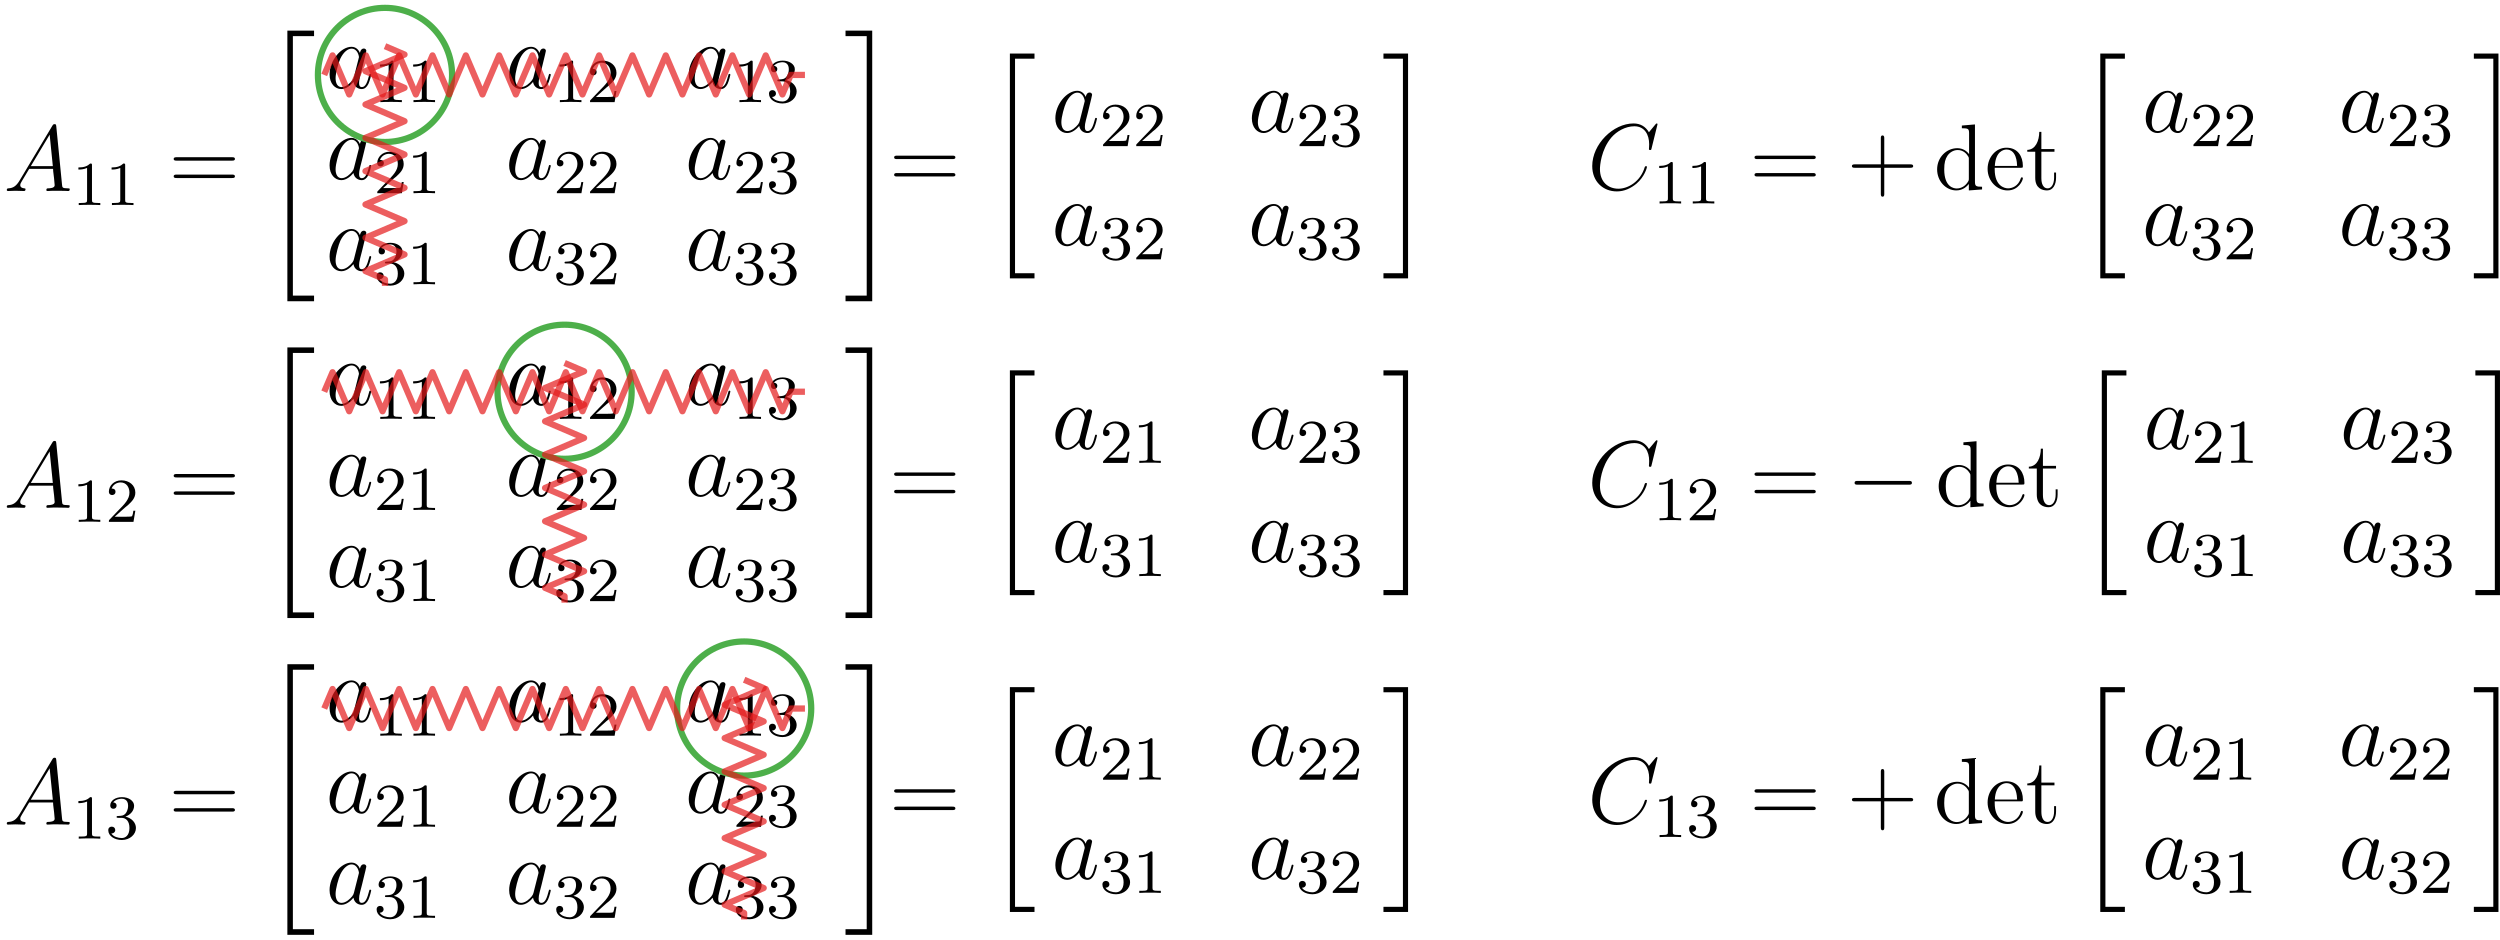 <?xml version="1.0" encoding="UTF-8"?>
<svg xmlns="http://www.w3.org/2000/svg" xmlns:xlink="http://www.w3.org/1999/xlink" width="319pt" height="120pt" viewBox="0 0 319 120" version="1.1">
<defs>
<g>
<symbol overflow="visible" id="glyph0-0">
<path style="stroke:none;" d=""/>
</symbol>
<symbol overflow="visible" id="glyph0-1">
<path style="stroke:none;" d="M 2.031 -1.328 C 1.609 -0.625 1.203 -0.375 0.641 -0.344 C 0.5 -0.328 0.406 -0.328 0.406 -0.125 C 0.406 -0.047 0.469 0 0.547 0 C 0.766 0 1.297 -0.031 1.516 -0.031 C 1.859 -0.031 2.25 0 2.578 0 C 2.656 0 2.797 0 2.797 -0.234 C 2.797 -0.328 2.703 -0.344 2.625 -0.344 C 2.359 -0.375 2.125 -0.469 2.125 -0.75 C 2.125 -0.922 2.203 -1.047 2.359 -1.312 L 3.266 -2.828 L 6.312 -2.828 C 6.328 -2.719 6.328 -2.625 6.328 -2.516 C 6.375 -2.203 6.516 -0.953 6.516 -0.734 C 6.516 -0.375 5.906 -0.344 5.719 -0.344 C 5.578 -0.344 5.453 -0.344 5.453 -0.125 C 5.453 0 5.562 0 5.625 0 C 5.828 0 6.078 -0.031 6.281 -0.031 L 6.953 -0.031 C 7.688 -0.031 8.219 0 8.219 0 C 8.312 0 8.438 0 8.438 -0.234 C 8.438 -0.344 8.328 -0.344 8.156 -0.344 C 7.5 -0.344 7.484 -0.453 7.453 -0.812 L 6.719 -8.266 C 6.688 -8.516 6.641 -8.531 6.516 -8.531 C 6.391 -8.531 6.328 -8.516 6.219 -8.328 Z M 3.469 -3.172 L 5.875 -7.188 L 6.281 -3.172 Z M 3.469 -3.172 "/>
</symbol>
<symbol overflow="visible" id="glyph0-2">
<path style="stroke:none;" d="M 3.594 -1.422 C 3.531 -1.219 3.531 -1.188 3.375 -0.969 C 3.109 -0.641 2.578 -0.125 2.016 -0.125 C 1.531 -0.125 1.25 -0.562 1.25 -1.266 C 1.25 -1.922 1.625 -3.266 1.859 -3.766 C 2.266 -4.609 2.828 -5.031 3.281 -5.031 C 4.078 -5.031 4.234 -4.047 4.234 -3.953 C 4.234 -3.938 4.203 -3.797 4.188 -3.766 Z M 4.359 -4.484 C 4.234 -4.797 3.906 -5.266 3.281 -5.266 C 1.938 -5.266 0.484 -3.531 0.484 -1.75 C 0.484 -0.578 1.172 0.125 1.984 0.125 C 2.641 0.125 3.203 -0.391 3.531 -0.781 C 3.656 -0.078 4.219 0.125 4.578 0.125 C 4.938 0.125 5.219 -0.094 5.438 -0.531 C 5.625 -0.938 5.797 -1.656 5.797 -1.703 C 5.797 -1.766 5.75 -1.812 5.672 -1.812 C 5.562 -1.812 5.562 -1.75 5.516 -1.578 C 5.328 -0.875 5.109 -0.125 4.609 -0.125 C 4.266 -0.125 4.25 -0.438 4.25 -0.672 C 4.25 -0.938 4.281 -1.078 4.391 -1.547 C 4.469 -1.844 4.531 -2.109 4.625 -2.453 C 5.062 -4.25 5.172 -4.672 5.172 -4.75 C 5.172 -4.906 5.047 -5.047 4.859 -5.047 C 4.484 -5.047 4.391 -4.625 4.359 -4.484 Z M 4.359 -4.484 "/>
</symbol>
<symbol overflow="visible" id="glyph0-3">
<path style="stroke:none;" d="M 8.922 -8.312 C 8.922 -8.422 8.844 -8.422 8.828 -8.422 C 8.797 -8.422 8.75 -8.422 8.656 -8.297 L 7.828 -7.297 C 7.406 -8.016 6.75 -8.422 5.859 -8.422 C 3.281 -8.422 0.594 -5.797 0.594 -2.984 C 0.594 -0.984 2 0.25 3.734 0.25 C 4.703 0.25 5.531 -0.156 6.234 -0.734 C 7.266 -1.609 7.578 -2.766 7.578 -2.875 C 7.578 -2.969 7.484 -2.969 7.453 -2.969 C 7.344 -2.969 7.328 -2.906 7.297 -2.859 C 6.75 -0.984 5.141 -0.094 3.938 -0.094 C 2.672 -0.094 1.578 -0.906 1.578 -2.609 C 1.578 -2.984 1.703 -5.062 3.047 -6.641 C 3.703 -7.406 4.828 -8.062 5.969 -8.062 C 7.281 -8.062 7.859 -6.984 7.859 -5.766 C 7.859 -5.453 7.828 -5.188 7.828 -5.141 C 7.828 -5.031 7.953 -5.031 7.984 -5.031 C 8.109 -5.031 8.125 -5.047 8.172 -5.266 Z M 8.922 -8.312 "/>
</symbol>
<symbol overflow="visible" id="glyph1-0">
<path style="stroke:none;" d=""/>
</symbol>
<symbol overflow="visible" id="glyph1-1">
<path style="stroke:none;" d="M 2.5 -5.078 C 2.5 -5.297 2.484 -5.297 2.266 -5.297 C 1.938 -4.984 1.516 -4.797 0.766 -4.797 L 0.766 -4.531 C 0.984 -4.531 1.406 -4.531 1.875 -4.734 L 1.875 -0.656 C 1.875 -0.359 1.844 -0.266 1.094 -0.266 L 0.812 -0.266 L 0.812 0 C 1.141 -0.031 1.828 -0.031 2.188 -0.031 C 2.547 -0.031 3.234 -0.031 3.562 0 L 3.562 -0.266 L 3.281 -0.266 C 2.531 -0.266 2.5 -0.359 2.5 -0.656 Z M 2.5 -5.078 "/>
</symbol>
<symbol overflow="visible" id="glyph1-2">
<path style="stroke:none;" d="M 2.25 -1.625 C 2.375 -1.75 2.703 -2.016 2.844 -2.125 C 3.328 -2.578 3.797 -3.016 3.797 -3.734 C 3.797 -4.688 3 -5.297 2.016 -5.297 C 1.047 -5.297 0.422 -4.578 0.422 -3.859 C 0.422 -3.469 0.734 -3.422 0.844 -3.422 C 1.016 -3.422 1.266 -3.531 1.266 -3.844 C 1.266 -4.25 0.859 -4.25 0.766 -4.25 C 1 -4.844 1.531 -5.031 1.922 -5.031 C 2.656 -5.031 3.047 -4.406 3.047 -3.734 C 3.047 -2.906 2.469 -2.297 1.516 -1.344 L 0.516 -0.297 C 0.422 -0.219 0.422 -0.203 0.422 0 L 3.562 0 L 3.797 -1.422 L 3.547 -1.422 C 3.531 -1.266 3.469 -0.875 3.375 -0.719 C 3.328 -0.656 2.719 -0.656 2.594 -0.656 L 1.172 -0.656 Z M 2.25 -1.625 "/>
</symbol>
<symbol overflow="visible" id="glyph1-3">
<path style="stroke:none;" d="M 2.016 -2.656 C 2.641 -2.656 3.047 -2.203 3.047 -1.359 C 3.047 -0.359 2.484 -0.078 2.062 -0.078 C 1.625 -0.078 1.016 -0.234 0.734 -0.656 C 1.031 -0.656 1.234 -0.844 1.234 -1.094 C 1.234 -1.359 1.047 -1.531 0.781 -1.531 C 0.578 -1.531 0.344 -1.406 0.344 -1.078 C 0.344 -0.328 1.156 0.172 2.078 0.172 C 3.125 0.172 3.875 -0.562 3.875 -1.359 C 3.875 -2.031 3.344 -2.625 2.531 -2.812 C 3.156 -3.031 3.641 -3.562 3.641 -4.203 C 3.641 -4.844 2.922 -5.297 2.094 -5.297 C 1.234 -5.297 0.594 -4.844 0.594 -4.234 C 0.594 -3.938 0.781 -3.812 1 -3.812 C 1.25 -3.812 1.406 -3.984 1.406 -4.219 C 1.406 -4.516 1.141 -4.625 0.969 -4.625 C 1.312 -5.062 1.922 -5.094 2.062 -5.094 C 2.266 -5.094 2.875 -5.031 2.875 -4.203 C 2.875 -3.656 2.641 -3.312 2.531 -3.188 C 2.297 -2.938 2.109 -2.922 1.625 -2.891 C 1.469 -2.891 1.406 -2.875 1.406 -2.766 C 1.406 -2.656 1.484 -2.656 1.625 -2.656 Z M 2.016 -2.656 "/>
</symbol>
<symbol overflow="visible" id="glyph2-0">
<path style="stroke:none;" d=""/>
</symbol>
<symbol overflow="visible" id="glyph2-1">
<path style="stroke:none;" d="M 8.062 -3.875 C 8.234 -3.875 8.453 -3.875 8.453 -4.094 C 8.453 -4.312 8.25 -4.312 8.062 -4.312 L 1.031 -4.312 C 0.859 -4.312 0.641 -4.312 0.641 -4.094 C 0.641 -3.875 0.844 -3.875 1.031 -3.875 Z M 8.062 -1.656 C 8.234 -1.656 8.453 -1.656 8.453 -1.859 C 8.453 -2.094 8.25 -2.094 8.062 -2.094 L 1.031 -2.094 C 0.859 -2.094 0.641 -2.094 0.641 -1.875 C 0.641 -1.656 0.844 -1.656 1.031 -1.656 Z M 8.062 -1.656 "/>
</symbol>
<symbol overflow="visible" id="glyph2-2">
<path style="stroke:none;" d="M 4.766 -2.766 L 8.062 -2.766 C 8.234 -2.766 8.453 -2.766 8.453 -2.969 C 8.453 -3.203 8.25 -3.203 8.062 -3.203 L 4.766 -3.203 L 4.766 -6.5 C 4.766 -6.672 4.766 -6.891 4.547 -6.891 C 4.328 -6.891 4.328 -6.688 4.328 -6.5 L 4.328 -3.203 L 1.031 -3.203 C 0.859 -3.203 0.641 -3.203 0.641 -2.984 C 0.641 -2.766 0.844 -2.766 1.031 -2.766 L 4.328 -2.766 L 4.328 0.531 C 4.328 0.703 4.328 0.922 4.547 0.922 C 4.766 0.922 4.766 0.719 4.766 0.531 Z M 4.766 -2.766 "/>
</symbol>
<symbol overflow="visible" id="glyph2-3">
<path style="stroke:none;" d="M 3.578 -8.156 L 3.578 -7.812 C 4.406 -7.812 4.5 -7.734 4.5 -7.141 L 4.5 -4.5 C 4.25 -4.859 3.734 -5.266 3 -5.266 C 1.609 -5.266 0.422 -4.094 0.422 -2.562 C 0.422 -1.047 1.547 0.125 2.875 0.125 C 3.781 0.125 4.297 -0.484 4.469 -0.703 L 4.469 0.125 L 6.156 0 L 6.156 -0.344 C 5.344 -0.344 5.25 -0.438 5.25 -1.016 L 5.25 -8.297 Z M 4.469 -1.406 C 4.469 -1.188 4.469 -1.141 4.297 -0.891 C 4.016 -0.469 3.531 -0.125 2.922 -0.125 C 2.625 -0.125 1.328 -0.234 1.328 -2.562 C 1.328 -3.422 1.469 -3.891 1.734 -4.297 C 1.969 -4.656 2.453 -5.031 3.047 -5.031 C 3.797 -5.031 4.203 -4.5 4.328 -4.297 C 4.469 -4.094 4.469 -4.078 4.469 -3.859 Z M 4.469 -1.406 "/>
</symbol>
<symbol overflow="visible" id="glyph2-4">
<path style="stroke:none;" d="M 4.578 -2.766 C 4.844 -2.766 4.859 -2.766 4.859 -3 C 4.859 -4.203 4.219 -5.328 2.766 -5.328 C 1.406 -5.328 0.359 -4.094 0.359 -2.625 C 0.359 -1.047 1.578 0.125 2.906 0.125 C 4.328 0.125 4.859 -1.172 4.859 -1.422 C 4.859 -1.5 4.812 -1.547 4.734 -1.547 C 4.641 -1.547 4.609 -1.484 4.594 -1.422 C 4.281 -0.422 3.484 -0.141 2.969 -0.141 C 2.469 -0.141 1.266 -0.484 1.266 -2.547 L 1.266 -2.766 Z M 1.281 -3 C 1.375 -4.875 2.422 -5.094 2.766 -5.094 C 4.047 -5.094 4.109 -3.406 4.125 -3 Z M 1.281 -3 "/>
</symbol>
<symbol overflow="visible" id="glyph2-5">
<path style="stroke:none;" d="M 2.016 -4.812 L 3.688 -4.812 L 3.688 -5.156 L 2.016 -5.156 L 2.016 -7.344 L 1.75 -7.344 C 1.734 -6.234 1.297 -5.078 0.219 -5.047 L 0.219 -4.812 L 1.234 -4.812 L 1.234 -1.484 C 1.234 -0.156 2.109 0.125 2.75 0.125 C 3.5 0.125 3.891 -0.625 3.891 -1.484 L 3.891 -2.156 L 3.641 -2.156 L 3.641 -1.5 C 3.641 -0.641 3.281 -0.141 2.828 -0.141 C 2.016 -0.141 2.016 -1.25 2.016 -1.453 Z M 2.016 -4.812 "/>
</symbol>
<symbol overflow="visible" id="glyph3-0">
<path style="stroke:none;" d=""/>
</symbol>
<symbol overflow="visible" id="glyph3-1">
<path style="stroke:none;" d="M 3.172 34.078 L 6.578 34.078 L 6.578 33.359 L 3.875 33.359 L 3.875 0.25 L 6.578 0.25 L 6.578 -0.453 L 3.172 -0.453 Z M 3.172 34.078 "/>
</symbol>
<symbol overflow="visible" id="glyph3-2">
<path style="stroke:none;" d="M 2.828 33.359 L 0.125 33.359 L 0.125 34.078 L 3.531 34.078 L 3.531 -0.453 L 0.125 -0.453 L 0.125 0.25 L 2.828 0.25 Z M 2.828 33.359 "/>
</symbol>
<symbol overflow="visible" id="glyph4-0">
<path style="stroke:none;" d=""/>
</symbol>
<symbol overflow="visible" id="glyph4-1">
<path style="stroke:none;" d="M 2.984 28.203 L 6.125 28.203 L 6.125 27.547 L 3.641 27.547 L 3.641 0.172 L 6.125 0.172 L 6.125 -0.484 L 2.984 -0.484 Z M 2.984 28.203 "/>
</symbol>
<symbol overflow="visible" id="glyph4-2">
<path style="stroke:none;" d="M 2.656 27.547 L 0.172 27.547 L 0.172 28.203 L 3.312 28.203 L 3.312 -0.484 L 0.172 -0.484 L 0.172 0.172 L 2.656 0.172 Z M 2.656 27.547 "/>
</symbol>
<symbol overflow="visible" id="glyph5-0">
<path style="stroke:none;" d=""/>
</symbol>
<symbol overflow="visible" id="glyph5-1">
<path style="stroke:none;" d="M 7.875 -2.75 C 8.078 -2.75 8.297 -2.75 8.297 -2.984 C 8.297 -3.234 8.078 -3.234 7.875 -3.234 L 1.406 -3.234 C 1.203 -3.234 0.984 -3.234 0.984 -2.984 C 0.984 -2.75 1.203 -2.75 1.406 -2.75 Z M 7.875 -2.75 "/>
</symbol>
</g>
<clipPath id="clip1">
  <path d="M 40 0.605 L 59 0.605 L 59 19 L 40 19 Z M 40 0.605 "/>
</clipPath>
</defs>
<g id="surface1">
<g style="fill:rgb(0%,0%,0%);fill-opacity:1;">
  <use xlink:href="#glyph0-1" x="0.461" y="24.373"/>
</g>
<g style="fill:rgb(0%,0%,0%);fill-opacity:1;">
  <use xlink:href="#glyph1-1" x="9.236" y="26.166"/>
  <use xlink:href="#glyph1-1" x="13.471" y="26.166"/>
</g>
<g style="fill:rgb(0%,0%,0%);fill-opacity:1;">
  <use xlink:href="#glyph2-1" x="21.523" y="24.373"/>
</g>
<g style="fill:rgb(0%,0%,0%);fill-opacity:1;">
  <use xlink:href="#glyph0-2" x="41.57" y="11.239"/>
</g>
<g style="fill:rgb(0%,0%,0%);fill-opacity:1;">
  <use xlink:href="#glyph1-1" x="47.715" y="13.032"/>
  <use xlink:href="#glyph1-1" x="51.95" y="13.032"/>
</g>
<g style="fill:rgb(0%,0%,0%);fill-opacity:1;">
  <use xlink:href="#glyph0-2" x="64.484" y="11.239"/>
</g>
<g style="fill:rgb(0%,0%,0%);fill-opacity:1;">
  <use xlink:href="#glyph1-1" x="70.629" y="13.032"/>
  <use xlink:href="#glyph1-2" x="74.864" y="13.032"/>
</g>
<g style="fill:rgb(0%,0%,0%);fill-opacity:1;">
  <use xlink:href="#glyph0-2" x="87.399" y="11.239"/>
</g>
<g style="fill:rgb(0%,0%,0%);fill-opacity:1;">
  <use xlink:href="#glyph1-1" x="93.544" y="13.032"/>
  <use xlink:href="#glyph1-3" x="97.779" y="13.032"/>
</g>
<g style="fill:rgb(0%,0%,0%);fill-opacity:1;">
  <use xlink:href="#glyph0-2" x="41.57" y="22.862"/>
</g>
<g style="fill:rgb(0%,0%,0%);fill-opacity:1;">
  <use xlink:href="#glyph1-2" x="47.715" y="24.655"/>
  <use xlink:href="#glyph1-1" x="51.95" y="24.655"/>
</g>
<g style="fill:rgb(0%,0%,0%);fill-opacity:1;">
  <use xlink:href="#glyph0-2" x="64.484" y="22.862"/>
</g>
<g style="fill:rgb(0%,0%,0%);fill-opacity:1;">
  <use xlink:href="#glyph1-2" x="70.629" y="24.655"/>
  <use xlink:href="#glyph1-2" x="74.864" y="24.655"/>
</g>
<g style="fill:rgb(0%,0%,0%);fill-opacity:1;">
  <use xlink:href="#glyph0-2" x="87.399" y="22.862"/>
</g>
<g style="fill:rgb(0%,0%,0%);fill-opacity:1;">
  <use xlink:href="#glyph1-2" x="93.544" y="24.655"/>
  <use xlink:href="#glyph1-3" x="97.779" y="24.655"/>
</g>
<g style="fill:rgb(0%,0%,0%);fill-opacity:1;">
  <use xlink:href="#glyph0-2" x="41.57" y="34.485"/>
</g>
<g style="fill:rgb(0%,0%,0%);fill-opacity:1;">
  <use xlink:href="#glyph1-3" x="47.715" y="36.278"/>
  <use xlink:href="#glyph1-1" x="51.95" y="36.278"/>
</g>
<g style="fill:rgb(0%,0%,0%);fill-opacity:1;">
  <use xlink:href="#glyph0-2" x="64.484" y="34.485"/>
</g>
<g style="fill:rgb(0%,0%,0%);fill-opacity:1;">
  <use xlink:href="#glyph1-3" x="70.629" y="36.278"/>
  <use xlink:href="#glyph1-2" x="74.864" y="36.278"/>
</g>
<g style="fill:rgb(0%,0%,0%);fill-opacity:1;">
  <use xlink:href="#glyph0-2" x="87.399" y="34.485"/>
</g>
<g style="fill:rgb(0%,0%,0%);fill-opacity:1;">
  <use xlink:href="#glyph1-3" x="93.544" y="36.278"/>
  <use xlink:href="#glyph1-3" x="97.779" y="36.278"/>
</g>
<g style="fill:rgb(0%,0%,0%);fill-opacity:1;">
  <use xlink:href="#glyph3-1" x="33.496" y="4.361"/>
</g>
<g style="fill:rgb(0%,0%,0%);fill-opacity:1;">
  <use xlink:href="#glyph3-2" x="107.764" y="4.361"/>
</g>
<g style="fill:rgb(0%,0%,0%);fill-opacity:1;">
  <use xlink:href="#glyph2-1" x="113.452" y="24.174"/>
</g>
<g style="fill:rgb(0%,0%,0%);fill-opacity:1;">
  <use xlink:href="#glyph4-1" x="125.877" y="7.317"/>
</g>
<g style="fill:rgb(0%,0%,0%);fill-opacity:1;">
  <use xlink:href="#glyph0-2" x="134.179" y="16.851"/>
</g>
<g style="fill:rgb(0%,0%,0%);fill-opacity:1;">
  <use xlink:href="#glyph1-2" x="140.324" y="18.644"/>
  <use xlink:href="#glyph1-2" x="144.559" y="18.644"/>
</g>
<g style="fill:rgb(0%,0%,0%);fill-opacity:1;">
  <use xlink:href="#glyph0-2" x="159.254" y="16.851"/>
</g>
<g style="fill:rgb(0%,0%,0%);fill-opacity:1;">
  <use xlink:href="#glyph1-2" x="165.398" y="18.644"/>
  <use xlink:href="#glyph1-3" x="169.633" y="18.644"/>
</g>
<g style="fill:rgb(0%,0%,0%);fill-opacity:1;">
  <use xlink:href="#glyph0-2" x="134.179" y="31.297"/>
</g>
<g style="fill:rgb(0%,0%,0%);fill-opacity:1;">
  <use xlink:href="#glyph1-3" x="140.324" y="33.09"/>
  <use xlink:href="#glyph1-2" x="144.559" y="33.09"/>
</g>
<g style="fill:rgb(0%,0%,0%);fill-opacity:1;">
  <use xlink:href="#glyph0-2" x="159.254" y="31.297"/>
</g>
<g style="fill:rgb(0%,0%,0%);fill-opacity:1;">
  <use xlink:href="#glyph1-3" x="165.398" y="33.09"/>
  <use xlink:href="#glyph1-3" x="169.633" y="33.09"/>
</g>
<g style="fill:rgb(0%,0%,0%);fill-opacity:1;">
  <use xlink:href="#glyph4-2" x="176.357" y="7.317"/>
</g>
<g style="fill:rgb(0%,0%,0%);fill-opacity:1;">
  <use xlink:href="#glyph0-3" x="202.575" y="24.174"/>
</g>
<g style="fill:rgb(0%,0%,0%);fill-opacity:1;">
  <use xlink:href="#glyph1-1" x="210.95" y="25.967"/>
  <use xlink:href="#glyph1-1" x="215.185" y="25.967"/>
</g>
<g style="fill:rgb(0%,0%,0%);fill-opacity:1;">
  <use xlink:href="#glyph2-1" x="223.237" y="24.174"/>
</g>
<g style="fill:rgb(0%,0%,0%);fill-opacity:1;">
  <use xlink:href="#glyph2-2" x="235.666" y="24.174"/>
</g>
<g style="fill:rgb(0%,0%,0%);fill-opacity:1;">
  <use xlink:href="#glyph2-3" x="246.755" y="24.174"/>
  <use xlink:href="#glyph2-4" x="253.259" y="24.174"/>
  <use xlink:href="#glyph2-5" x="258.462" y="24.174"/>
</g>
<g style="fill:rgb(0%,0%,0%);fill-opacity:1;">
  <use xlink:href="#glyph4-1" x="265.011" y="7.317"/>
</g>
<g style="fill:rgb(0%,0%,0%);fill-opacity:1;">
  <use xlink:href="#glyph0-2" x="273.313" y="16.851"/>
</g>
<g style="fill:rgb(0%,0%,0%);fill-opacity:1;">
  <use xlink:href="#glyph1-2" x="279.458" y="18.644"/>
  <use xlink:href="#glyph1-2" x="283.693" y="18.644"/>
</g>
<g style="fill:rgb(0%,0%,0%);fill-opacity:1;">
  <use xlink:href="#glyph0-2" x="298.387" y="16.851"/>
</g>
<g style="fill:rgb(0%,0%,0%);fill-opacity:1;">
  <use xlink:href="#glyph1-2" x="304.532" y="18.644"/>
  <use xlink:href="#glyph1-3" x="308.767" y="18.644"/>
</g>
<g style="fill:rgb(0%,0%,0%);fill-opacity:1;">
  <use xlink:href="#glyph0-2" x="273.313" y="31.297"/>
</g>
<g style="fill:rgb(0%,0%,0%);fill-opacity:1;">
  <use xlink:href="#glyph1-3" x="279.458" y="33.09"/>
  <use xlink:href="#glyph1-2" x="283.693" y="33.09"/>
</g>
<g style="fill:rgb(0%,0%,0%);fill-opacity:1;">
  <use xlink:href="#glyph0-2" x="298.387" y="31.297"/>
</g>
<g style="fill:rgb(0%,0%,0%);fill-opacity:1;">
  <use xlink:href="#glyph1-3" x="304.532" y="33.09"/>
  <use xlink:href="#glyph1-3" x="308.767" y="33.09"/>
</g>
<g style="fill:rgb(0%,0%,0%);fill-opacity:1;">
  <use xlink:href="#glyph4-2" x="315.491" y="7.317"/>
</g>
<g style="fill:rgb(0%,0%,0%);fill-opacity:1;">
  <use xlink:href="#glyph0-2" x="41.569" y="51.662"/>
</g>
<g style="fill:rgb(0%,0%,0%);fill-opacity:1;">
  <use xlink:href="#glyph1-1" x="47.714" y="53.455"/>
  <use xlink:href="#glyph1-1" x="51.949" y="53.455"/>
</g>
<g style="fill:rgb(0%,0%,0%);fill-opacity:1;">
  <use xlink:href="#glyph0-2" x="64.484" y="51.662"/>
</g>
<g style="fill:rgb(0%,0%,0%);fill-opacity:1;">
  <use xlink:href="#glyph1-1" x="70.629" y="53.455"/>
  <use xlink:href="#glyph1-2" x="74.864" y="53.455"/>
</g>
<g style="fill:rgb(0%,0%,0%);fill-opacity:1;">
  <use xlink:href="#glyph0-2" x="87.399" y="51.662"/>
</g>
<g style="fill:rgb(0%,0%,0%);fill-opacity:1;">
  <use xlink:href="#glyph1-1" x="93.544" y="53.455"/>
  <use xlink:href="#glyph1-3" x="97.779" y="53.455"/>
</g>
<g style="fill:rgb(0%,0%,0%);fill-opacity:1;">
  <use xlink:href="#glyph0-2" x="41.569" y="63.285"/>
</g>
<g style="fill:rgb(0%,0%,0%);fill-opacity:1;">
  <use xlink:href="#glyph1-2" x="47.714" y="65.078"/>
  <use xlink:href="#glyph1-1" x="51.949" y="65.078"/>
</g>
<g style="fill:rgb(0%,0%,0%);fill-opacity:1;">
  <use xlink:href="#glyph0-2" x="64.484" y="63.285"/>
</g>
<g style="fill:rgb(0%,0%,0%);fill-opacity:1;">
  <use xlink:href="#glyph1-2" x="70.629" y="65.078"/>
  <use xlink:href="#glyph1-2" x="74.864" y="65.078"/>
</g>
<g style="fill:rgb(0%,0%,0%);fill-opacity:1;">
  <use xlink:href="#glyph0-2" x="87.399" y="63.285"/>
</g>
<g style="fill:rgb(0%,0%,0%);fill-opacity:1;">
  <use xlink:href="#glyph1-2" x="93.544" y="65.078"/>
  <use xlink:href="#glyph1-3" x="97.779" y="65.078"/>
</g>
<g style="fill:rgb(0%,0%,0%);fill-opacity:1;">
  <use xlink:href="#glyph0-2" x="41.569" y="74.908"/>
</g>
<g style="fill:rgb(0%,0%,0%);fill-opacity:1;">
  <use xlink:href="#glyph1-3" x="47.714" y="76.701"/>
  <use xlink:href="#glyph1-1" x="51.949" y="76.701"/>
</g>
<g style="fill:rgb(0%,0%,0%);fill-opacity:1;">
  <use xlink:href="#glyph0-2" x="64.484" y="74.908"/>
</g>
<g style="fill:rgb(0%,0%,0%);fill-opacity:1;">
  <use xlink:href="#glyph1-3" x="70.629" y="76.701"/>
  <use xlink:href="#glyph1-2" x="74.864" y="76.701"/>
</g>
<g style="fill:rgb(0%,0%,0%);fill-opacity:1;">
  <use xlink:href="#glyph0-2" x="87.399" y="74.908"/>
</g>
<g style="fill:rgb(0%,0%,0%);fill-opacity:1;">
  <use xlink:href="#glyph1-3" x="93.544" y="76.701"/>
  <use xlink:href="#glyph1-3" x="97.779" y="76.701"/>
</g>
<g style="fill:rgb(0%,0%,0%);fill-opacity:1;">
  <use xlink:href="#glyph3-1" x="33.496" y="44.784"/>
</g>
<g style="fill:rgb(0%,0%,0%);fill-opacity:1;">
  <use xlink:href="#glyph3-2" x="107.764" y="44.784"/>
</g>
<g style="fill:rgb(0%,0%,0%);fill-opacity:1;">
  <use xlink:href="#glyph0-1" x="0.46" y="64.796"/>
</g>
<g style="fill:rgb(0%,0%,0%);fill-opacity:1;">
  <use xlink:href="#glyph1-1" x="9.236" y="66.589"/>
  <use xlink:href="#glyph1-2" x="13.471" y="66.589"/>
</g>
<g style="fill:rgb(0%,0%,0%);fill-opacity:1;">
  <use xlink:href="#glyph2-1" x="21.523" y="64.796"/>
</g>
<g style="fill:rgb(0%,0%,0%);fill-opacity:1;">
  <use xlink:href="#glyph2-1" x="113.452" y="64.597"/>
</g>
<g style="fill:rgb(0%,0%,0%);fill-opacity:1;">
  <use xlink:href="#glyph4-1" x="125.877" y="47.74"/>
</g>
<g style="fill:rgb(0%,0%,0%);fill-opacity:1;">
  <use xlink:href="#glyph0-2" x="134.179" y="57.274"/>
</g>
<g style="fill:rgb(0%,0%,0%);fill-opacity:1;">
  <use xlink:href="#glyph1-2" x="140.324" y="59.067"/>
  <use xlink:href="#glyph1-1" x="144.559" y="59.067"/>
</g>
<g style="fill:rgb(0%,0%,0%);fill-opacity:1;">
  <use xlink:href="#glyph0-2" x="159.253" y="57.274"/>
</g>
<g style="fill:rgb(0%,0%,0%);fill-opacity:1;">
  <use xlink:href="#glyph1-2" x="165.398" y="59.067"/>
  <use xlink:href="#glyph1-3" x="169.633" y="59.067"/>
</g>
<g style="fill:rgb(0%,0%,0%);fill-opacity:1;">
  <use xlink:href="#glyph0-2" x="134.179" y="71.72"/>
</g>
<g style="fill:rgb(0%,0%,0%);fill-opacity:1;">
  <use xlink:href="#glyph1-3" x="140.324" y="73.513"/>
  <use xlink:href="#glyph1-1" x="144.559" y="73.513"/>
</g>
<g style="fill:rgb(0%,0%,0%);fill-opacity:1;">
  <use xlink:href="#glyph0-2" x="159.253" y="71.72"/>
</g>
<g style="fill:rgb(0%,0%,0%);fill-opacity:1;">
  <use xlink:href="#glyph1-3" x="165.398" y="73.513"/>
  <use xlink:href="#glyph1-3" x="169.633" y="73.513"/>
</g>
<g style="fill:rgb(0%,0%,0%);fill-opacity:1;">
  <use xlink:href="#glyph4-2" x="176.357" y="47.74"/>
</g>
<g style="fill:rgb(0%,0%,0%);fill-opacity:1;">
  <use xlink:href="#glyph0-3" x="202.575" y="64.597"/>
</g>
<g style="fill:rgb(0%,0%,0%);fill-opacity:1;">
  <use xlink:href="#glyph1-1" x="210.95" y="66.39"/>
  <use xlink:href="#glyph1-2" x="215.185" y="66.39"/>
</g>
<g style="fill:rgb(0%,0%,0%);fill-opacity:1;">
  <use xlink:href="#glyph2-1" x="223.237" y="64.597"/>
</g>
<g style="fill:rgb(0%,0%,0%);fill-opacity:1;">
  <use xlink:href="#glyph5-1" x="235.663" y="64.597"/>
</g>
<g style="fill:rgb(0%,0%,0%);fill-opacity:1;">
  <use xlink:href="#glyph2-3" x="246.954" y="64.597"/>
  <use xlink:href="#glyph2-4" x="253.458" y="64.597"/>
  <use xlink:href="#glyph2-5" x="258.661" y="64.597"/>
</g>
<g style="fill:rgb(0%,0%,0%);fill-opacity:1;">
  <use xlink:href="#glyph4-1" x="265.204" y="47.74"/>
</g>
<g style="fill:rgb(0%,0%,0%);fill-opacity:1;">
  <use xlink:href="#glyph0-2" x="273.507" y="57.274"/>
</g>
<g style="fill:rgb(0%,0%,0%);fill-opacity:1;">
  <use xlink:href="#glyph1-2" x="279.651" y="59.067"/>
  <use xlink:href="#glyph1-1" x="283.886" y="59.067"/>
</g>
<g style="fill:rgb(0%,0%,0%);fill-opacity:1;">
  <use xlink:href="#glyph0-2" x="298.581" y="57.274"/>
</g>
<g style="fill:rgb(0%,0%,0%);fill-opacity:1;">
  <use xlink:href="#glyph1-2" x="304.726" y="59.067"/>
  <use xlink:href="#glyph1-3" x="308.961" y="59.067"/>
</g>
<g style="fill:rgb(0%,0%,0%);fill-opacity:1;">
  <use xlink:href="#glyph0-2" x="273.507" y="71.72"/>
</g>
<g style="fill:rgb(0%,0%,0%);fill-opacity:1;">
  <use xlink:href="#glyph1-3" x="279.651" y="73.513"/>
  <use xlink:href="#glyph1-1" x="283.886" y="73.513"/>
</g>
<g style="fill:rgb(0%,0%,0%);fill-opacity:1;">
  <use xlink:href="#glyph0-2" x="298.581" y="71.72"/>
</g>
<g style="fill:rgb(0%,0%,0%);fill-opacity:1;">
  <use xlink:href="#glyph1-3" x="304.726" y="73.513"/>
  <use xlink:href="#glyph1-3" x="308.961" y="73.513"/>
</g>
<g style="fill:rgb(0%,0%,0%);fill-opacity:1;">
  <use xlink:href="#glyph4-2" x="315.685" y="47.74"/>
</g>
<g style="fill:rgb(0%,0%,0%);fill-opacity:1;">
  <use xlink:href="#glyph0-2" x="41.569" y="92.085"/>
</g>
<g style="fill:rgb(0%,0%,0%);fill-opacity:1;">
  <use xlink:href="#glyph1-1" x="47.714" y="93.878"/>
  <use xlink:href="#glyph1-1" x="51.949" y="93.878"/>
</g>
<g style="fill:rgb(0%,0%,0%);fill-opacity:1;">
  <use xlink:href="#glyph0-2" x="64.484" y="92.085"/>
</g>
<g style="fill:rgb(0%,0%,0%);fill-opacity:1;">
  <use xlink:href="#glyph1-1" x="70.629" y="93.878"/>
  <use xlink:href="#glyph1-2" x="74.864" y="93.878"/>
</g>
<g style="fill:rgb(0%,0%,0%);fill-opacity:1;">
  <use xlink:href="#glyph0-2" x="87.399" y="92.085"/>
</g>
<g style="fill:rgb(0%,0%,0%);fill-opacity:1;">
  <use xlink:href="#glyph1-1" x="93.543" y="93.878"/>
  <use xlink:href="#glyph1-3" x="97.778" y="93.878"/>
</g>
<g style="fill:rgb(0%,0%,0%);fill-opacity:1;">
  <use xlink:href="#glyph0-2" x="41.569" y="103.708"/>
</g>
<g style="fill:rgb(0%,0%,0%);fill-opacity:1;">
  <use xlink:href="#glyph1-2" x="47.714" y="105.501"/>
  <use xlink:href="#glyph1-1" x="51.949" y="105.501"/>
</g>
<g style="fill:rgb(0%,0%,0%);fill-opacity:1;">
  <use xlink:href="#glyph0-2" x="64.484" y="103.708"/>
</g>
<g style="fill:rgb(0%,0%,0%);fill-opacity:1;">
  <use xlink:href="#glyph1-2" x="70.629" y="105.501"/>
  <use xlink:href="#glyph1-2" x="74.864" y="105.501"/>
</g>
<g style="fill:rgb(0%,0%,0%);fill-opacity:1;">
  <use xlink:href="#glyph0-2" x="87.399" y="103.708"/>
</g>
<g style="fill:rgb(0%,0%,0%);fill-opacity:1;">
  <use xlink:href="#glyph1-2" x="93.543" y="105.501"/>
  <use xlink:href="#glyph1-3" x="97.778" y="105.501"/>
</g>
<g style="fill:rgb(0%,0%,0%);fill-opacity:1;">
  <use xlink:href="#glyph0-2" x="41.569" y="115.331"/>
</g>
<g style="fill:rgb(0%,0%,0%);fill-opacity:1;">
  <use xlink:href="#glyph1-3" x="47.714" y="117.124"/>
  <use xlink:href="#glyph1-1" x="51.949" y="117.124"/>
</g>
<g style="fill:rgb(0%,0%,0%);fill-opacity:1;">
  <use xlink:href="#glyph0-2" x="64.484" y="115.331"/>
</g>
<g style="fill:rgb(0%,0%,0%);fill-opacity:1;">
  <use xlink:href="#glyph1-3" x="70.629" y="117.124"/>
  <use xlink:href="#glyph1-2" x="74.864" y="117.124"/>
</g>
<g style="fill:rgb(0%,0%,0%);fill-opacity:1;">
  <use xlink:href="#glyph0-2" x="87.399" y="115.331"/>
</g>
<g style="fill:rgb(0%,0%,0%);fill-opacity:1;">
  <use xlink:href="#glyph1-3" x="93.544" y="117.124"/>
  <use xlink:href="#glyph1-3" x="97.779" y="117.124"/>
</g>
<g style="fill:rgb(0%,0%,0%);fill-opacity:1;">
  <use xlink:href="#glyph3-1" x="33.496" y="85.207"/>
</g>
<g style="fill:rgb(0%,0%,0%);fill-opacity:1;">
  <use xlink:href="#glyph3-2" x="107.764" y="85.207"/>
</g>
<g style="fill:rgb(0%,0%,0%);fill-opacity:1;">
  <use xlink:href="#glyph0-1" x="0.46" y="105.219"/>
</g>
<g style="fill:rgb(0%,0%,0%);fill-opacity:1;">
  <use xlink:href="#glyph1-1" x="9.236" y="107.012"/>
  <use xlink:href="#glyph1-3" x="13.471" y="107.012"/>
</g>
<g style="fill:rgb(0%,0%,0%);fill-opacity:1;">
  <use xlink:href="#glyph2-1" x="21.523" y="105.219"/>
</g>
<g style="fill:rgb(0%,0%,0%);fill-opacity:1;">
  <use xlink:href="#glyph2-1" x="113.452" y="105.02"/>
</g>
<g style="fill:rgb(0%,0%,0%);fill-opacity:1;">
  <use xlink:href="#glyph4-1" x="125.877" y="88.163"/>
</g>
<g style="fill:rgb(0%,0%,0%);fill-opacity:1;">
  <use xlink:href="#glyph0-2" x="134.179" y="97.697"/>
</g>
<g style="fill:rgb(0%,0%,0%);fill-opacity:1;">
  <use xlink:href="#glyph1-2" x="140.324" y="99.49"/>
  <use xlink:href="#glyph1-1" x="144.559" y="99.49"/>
</g>
<g style="fill:rgb(0%,0%,0%);fill-opacity:1;">
  <use xlink:href="#glyph0-2" x="159.253" y="97.697"/>
</g>
<g style="fill:rgb(0%,0%,0%);fill-opacity:1;">
  <use xlink:href="#glyph1-2" x="165.398" y="99.49"/>
  <use xlink:href="#glyph1-2" x="169.633" y="99.49"/>
</g>
<g style="fill:rgb(0%,0%,0%);fill-opacity:1;">
  <use xlink:href="#glyph0-2" x="134.179" y="112.143"/>
</g>
<g style="fill:rgb(0%,0%,0%);fill-opacity:1;">
  <use xlink:href="#glyph1-3" x="140.324" y="113.936"/>
  <use xlink:href="#glyph1-1" x="144.559" y="113.936"/>
</g>
<g style="fill:rgb(0%,0%,0%);fill-opacity:1;">
  <use xlink:href="#glyph0-2" x="159.253" y="112.143"/>
</g>
<g style="fill:rgb(0%,0%,0%);fill-opacity:1;">
  <use xlink:href="#glyph1-3" x="165.398" y="113.936"/>
  <use xlink:href="#glyph1-2" x="169.633" y="113.936"/>
</g>
<g style="fill:rgb(0%,0%,0%);fill-opacity:1;">
  <use xlink:href="#glyph4-2" x="176.357" y="88.163"/>
</g>
<g style="fill:rgb(0%,0%,0%);fill-opacity:1;">
  <use xlink:href="#glyph0-3" x="202.575" y="105.02"/>
</g>
<g style="fill:rgb(0%,0%,0%);fill-opacity:1;">
  <use xlink:href="#glyph1-1" x="210.95" y="106.813"/>
  <use xlink:href="#glyph1-3" x="215.185" y="106.813"/>
</g>
<g style="fill:rgb(0%,0%,0%);fill-opacity:1;">
  <use xlink:href="#glyph2-1" x="223.237" y="105.02"/>
</g>
<g style="fill:rgb(0%,0%,0%);fill-opacity:1;">
  <use xlink:href="#glyph2-2" x="235.666" y="105.02"/>
</g>
<g style="fill:rgb(0%,0%,0%);fill-opacity:1;">
  <use xlink:href="#glyph2-3" x="246.755" y="105.02"/>
  <use xlink:href="#glyph2-4" x="253.259" y="105.02"/>
  <use xlink:href="#glyph2-5" x="258.462" y="105.02"/>
</g>
<g style="fill:rgb(0%,0%,0%);fill-opacity:1;">
  <use xlink:href="#glyph4-1" x="265.01" y="88.163"/>
</g>
<g style="fill:rgb(0%,0%,0%);fill-opacity:1;">
  <use xlink:href="#glyph0-2" x="273.313" y="97.697"/>
</g>
<g style="fill:rgb(0%,0%,0%);fill-opacity:1;">
  <use xlink:href="#glyph1-2" x="279.458" y="99.49"/>
  <use xlink:href="#glyph1-1" x="283.693" y="99.49"/>
</g>
<g style="fill:rgb(0%,0%,0%);fill-opacity:1;">
  <use xlink:href="#glyph0-2" x="298.387" y="97.697"/>
</g>
<g style="fill:rgb(0%,0%,0%);fill-opacity:1;">
  <use xlink:href="#glyph1-2" x="304.532" y="99.49"/>
  <use xlink:href="#glyph1-2" x="308.767" y="99.49"/>
</g>
<g style="fill:rgb(0%,0%,0%);fill-opacity:1;">
  <use xlink:href="#glyph0-2" x="273.313" y="112.143"/>
</g>
<g style="fill:rgb(0%,0%,0%);fill-opacity:1;">
  <use xlink:href="#glyph1-3" x="279.458" y="113.936"/>
  <use xlink:href="#glyph1-1" x="283.693" y="113.936"/>
</g>
<g style="fill:rgb(0%,0%,0%);fill-opacity:1;">
  <use xlink:href="#glyph0-2" x="298.387" y="112.143"/>
</g>
<g style="fill:rgb(0%,0%,0%);fill-opacity:1;">
  <use xlink:href="#glyph1-3" x="304.532" y="113.936"/>
  <use xlink:href="#glyph1-2" x="308.767" y="113.936"/>
</g>
<g style="fill:rgb(0%,0%,0%);fill-opacity:1;">
  <use xlink:href="#glyph4-2" x="315.491" y="88.163"/>
</g>
<g clip-path="url(#clip1)" clip-rule="nonzero">
<path style="fill:none;stroke-width:0.797;stroke-linecap:butt;stroke-linejoin:round;stroke:rgb(30.199%,68.629%,29.019%);stroke-opacity:1;stroke-miterlimit:10;" d="M 16.314 11.623 C 16.314 16.349 12.482 20.181 7.755 20.181 C 3.028 20.181 -0.804 16.349 -0.804 11.623 C -0.804 6.896 3.028 3.068 7.755 3.068 C 12.482 3.068 16.314 6.896 16.314 11.623 Z M 16.314 11.623 " transform="matrix(1,0,0,-1,41.37,21.185)"/>
</g>
<path style="fill:none;stroke-width:0.797;stroke-linecap:butt;stroke-linejoin:round;stroke:rgb(89.409%,10.199%,10.979%);stroke-opacity:0.7;stroke-miterlimit:10;" d="M 0.001 11.623 L 1.064 14.115 L 3.189 9.134 L 5.314 14.115 L 7.442 9.134 L 9.568 14.115 L 11.693 9.134 L 13.818 14.115 L 15.946 9.134 L 18.071 14.115 L 20.196 9.134 L 22.321 14.115 L 24.45 9.134 L 26.575 14.115 L 28.7 9.134 L 30.825 14.115 L 32.954 9.134 L 35.079 14.115 L 37.204 9.134 L 39.329 14.115 L 41.458 9.134 L 43.583 14.115 L 45.708 9.134 L 47.833 14.115 L 49.962 9.134 L 52.087 14.115 L 54.212 9.134 L 56.337 14.115 L 58.466 9.134 L 59.528 11.623 L 61.341 11.623 " transform="matrix(1,0,0,-1,41.37,21.185)"/>
<path style="fill:none;stroke-width:0.797;stroke-linecap:butt;stroke-linejoin:round;stroke:rgb(89.409%,10.199%,10.979%);stroke-opacity:0.7;stroke-miterlimit:10;" d="M 7.755 15.294 L 10.247 14.228 L 5.263 12.103 L 10.247 9.978 L 5.263 7.853 L 10.247 5.724 L 5.263 3.599 L 10.247 1.474 L 5.263 -0.651 L 10.247 -2.78 L 5.263 -4.905 L 10.247 -7.03 L 5.263 -9.155 L 10.247 -11.284 L 5.263 -13.409 L 7.755 -14.471 L 7.755 -15.292 " transform="matrix(1,0,0,-1,41.37,21.185)"/>
<path style="fill:none;stroke-width:0.797;stroke-linecap:butt;stroke-linejoin:round;stroke:rgb(30.199%,68.629%,29.019%);stroke-opacity:1;stroke-miterlimit:10;" d="M 39.228 -28.799 C 39.228 -24.073 35.396 -20.245 30.669 -20.245 C 25.942 -20.245 22.114 -24.073 22.114 -28.799 C 22.114 -33.526 25.942 -37.358 30.669 -37.358 C 35.396 -37.358 39.228 -33.526 39.228 -28.799 Z M 39.228 -28.799 " transform="matrix(1,0,0,-1,41.37,21.185)"/>
<path style="fill:none;stroke-width:0.797;stroke-linecap:butt;stroke-linejoin:round;stroke:rgb(89.409%,10.199%,10.979%);stroke-opacity:0.7;stroke-miterlimit:10;" d="M 0.001 -28.799 L 1.064 -26.311 L 3.189 -31.292 L 5.314 -26.311 L 7.442 -31.292 L 9.568 -26.311 L 11.693 -31.292 L 13.818 -26.311 L 15.946 -31.292 L 18.071 -26.311 L 20.196 -31.292 L 22.321 -26.311 L 24.45 -31.292 L 26.575 -26.311 L 28.7 -31.292 L 30.825 -26.311 L 32.954 -31.292 L 35.079 -26.311 L 37.204 -31.292 L 39.329 -26.311 L 41.458 -31.292 L 43.583 -26.311 L 45.708 -31.292 L 47.833 -26.311 L 49.962 -31.292 L 52.087 -26.311 L 54.212 -31.292 L 56.337 -26.311 L 58.466 -31.292 L 59.528 -28.799 L 61.341 -28.799 " transform="matrix(1,0,0,-1,41.37,21.185)"/>
<path style="fill:none;stroke-width:0.797;stroke-linecap:butt;stroke-linejoin:round;stroke:rgb(89.409%,10.199%,10.979%);stroke-opacity:0.7;stroke-miterlimit:10;" d="M 30.669 -25.131 L 33.161 -26.194 L 28.181 -28.319 L 33.161 -30.444 L 28.181 -32.573 L 33.161 -34.698 L 28.181 -36.823 L 33.161 -38.952 L 28.181 -41.077 L 33.161 -43.202 L 28.181 -45.327 L 33.161 -47.456 L 28.181 -49.581 L 33.161 -51.706 L 28.181 -53.831 L 30.669 -54.893 L 30.669 -55.717 " transform="matrix(1,0,0,-1,41.37,21.185)"/>
<path style="fill:none;stroke-width:0.797;stroke-linecap:butt;stroke-linejoin:round;stroke:rgb(30.199%,68.629%,29.019%);stroke-opacity:1;stroke-miterlimit:10;" d="M 62.142 -69.225 C 62.142 -64.499 58.31 -60.667 53.583 -60.667 C 48.86 -60.667 45.028 -64.499 45.028 -69.225 C 45.028 -73.952 48.86 -77.78 53.583 -77.78 C 58.31 -77.78 62.142 -73.952 62.142 -69.225 Z M 62.142 -69.225 " transform="matrix(1,0,0,-1,41.37,21.185)"/>
<path style="fill:none;stroke-width:0.797;stroke-linecap:butt;stroke-linejoin:round;stroke:rgb(89.409%,10.199%,10.979%);stroke-opacity:0.7;stroke-miterlimit:10;" d="M 0.001 -69.225 L 1.064 -66.733 L 3.189 -71.713 L 5.314 -66.733 L 7.442 -71.713 L 9.568 -66.733 L 11.693 -71.713 L 13.818 -66.733 L 15.946 -71.713 L 18.071 -66.733 L 20.196 -71.713 L 22.321 -66.733 L 24.45 -71.713 L 26.575 -66.733 L 28.7 -71.713 L 30.825 -66.733 L 32.954 -71.713 L 35.079 -66.733 L 37.204 -71.713 L 39.329 -66.733 L 41.458 -71.713 L 43.583 -66.733 L 45.708 -71.713 L 47.833 -66.733 L 49.962 -71.713 L 52.087 -66.733 L 54.212 -71.713 L 56.337 -66.733 L 58.466 -71.713 L 59.528 -69.225 L 61.341 -69.225 " transform="matrix(1,0,0,-1,41.37,21.185)"/>
<path style="fill:none;stroke-width:0.797;stroke-linecap:butt;stroke-linejoin:round;stroke:rgb(89.409%,10.199%,10.979%);stroke-opacity:0.7;stroke-miterlimit:10;" d="M 53.583 -65.553 L 56.075 -66.616 L 51.095 -68.745 L 56.075 -70.87 L 51.095 -72.995 L 56.075 -75.12 L 51.095 -77.249 L 56.075 -79.374 L 51.095 -81.499 L 56.075 -83.624 L 51.095 -85.752 L 56.075 -87.877 L 51.095 -90.002 L 56.075 -92.127 L 51.095 -94.256 L 53.583 -95.319 L 53.583 -96.139 " transform="matrix(1,0,0,-1,41.37,21.185)"/>
</g>
</svg>
